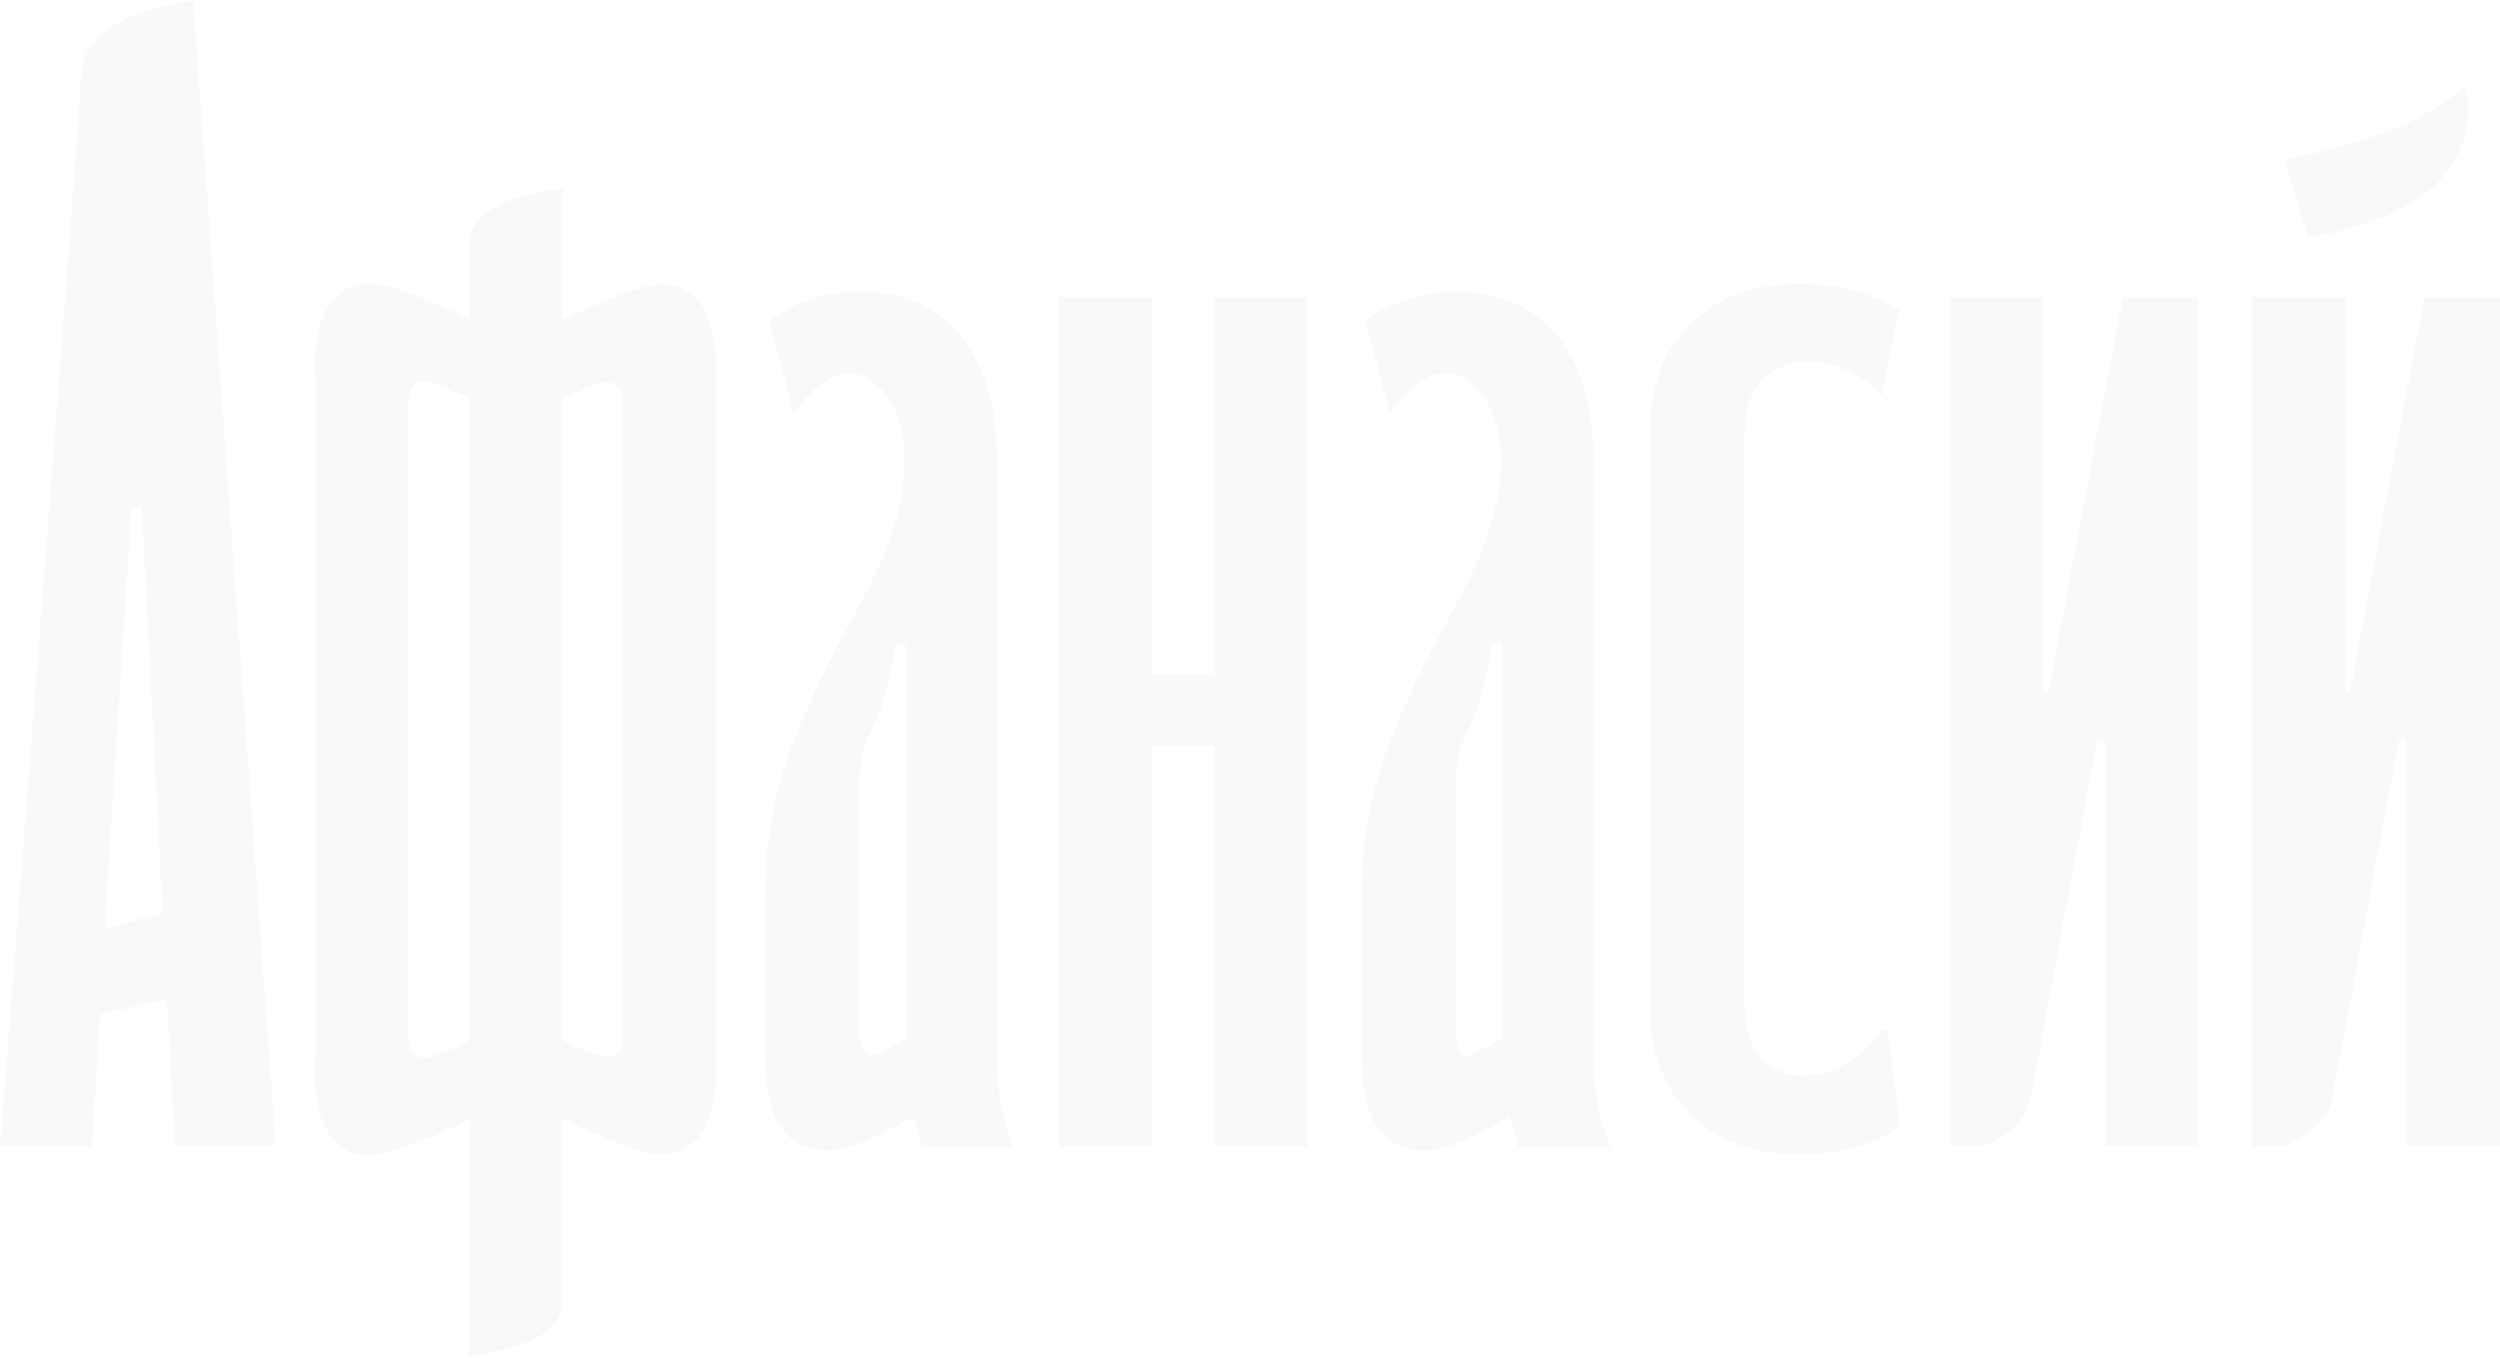 <svg width="591" height="321" viewBox="0 0 591 321" fill="none" xmlns="http://www.w3.org/2000/svg">
<path opacity="0.03" fill-rule="evenodd" clip-rule="evenodd" d="M37.449 1.751C37.449 1.751 19.716 5.219 19.142 17.791C18.498 32.633 0 271.073 0 271.073H21.735L23.649 239.861L39.432 236.081L41.294 270.76H65.187L45.662 0L37.449 1.734V1.751ZM24.78 219.452L31.062 120.061H33.516L38.406 215.915L24.78 219.452ZM157.678 67.209C170.016 68.718 169.494 85.45 169.25 88.849V251.236C169.494 254.704 170.016 271.35 157.678 272.876C152.805 273.465 142.59 269.009 132.932 264.483V307.261C132.932 313.763 126.877 316.867 120.751 318.583C117.54 319.513 114.266 320.209 110.954 320.664V264.709C101.226 269.252 90.942 273.743 86.069 273.153C72.339 271.419 74.532 250.872 74.532 250.872V89.3C74.532 89.3 72.339 68.718 86.069 67.018C90.942 66.411 101.226 70.937 110.954 75.48V57.915C110.954 51.447 117.01 48.343 123.135 46.609C126.356 45.676 129.642 44.986 132.967 44.546V75.619C142.625 71.093 152.84 66.637 157.713 67.209H157.678ZM99.817 250.005C96.615 249.814 96.528 245.687 96.563 244.3V94.987C96.563 93.253 97.154 90.34 99.817 90.201C102.479 90.063 108.291 92.993 110.954 94.155V246.034C108.291 247.23 102.601 250.178 99.817 250.039V250.005ZM143.913 249.814C141.198 249.97 135.63 247.092 132.932 245.895V94.276C135.63 93.062 141.198 90.201 143.913 90.358C147.759 90.548 147.15 96.548 147.15 96.548V243.658C147.15 243.658 147.759 249.502 143.913 249.814ZM235.742 109.535V250.768C235.707 257.784 237.068 264.739 239.745 271.229H217.923C217.682 269.885 217.333 268.563 216.879 267.275C216.477 266.189 216.152 265.077 215.904 263.946C215.904 263.946 202.226 272.304 195.77 272.061C185.086 271.697 180.753 264.327 180.753 247.178V216.435C180.753 191.552 183.902 178.287 203.862 141.77C223.822 105.252 209.448 86.785 199.459 88.329C193.264 89.3 187.626 97.727 187.626 97.727L181.797 75.827C188.893 70.686 197.608 68.261 206.351 68.995C225.388 70.729 235.742 84.878 235.742 109.535ZM214.147 245.254C214.147 245.913 209.57 248.167 207.186 249.051C205.446 249.71 203.166 248.791 203.166 244.092V186.749C203.166 175.218 205.498 174.802 208.021 168.109C209.761 162.935 211.019 157.612 211.78 152.208H214.112L214.147 245.254ZM376.732 109.535V250.768C376.697 257.784 378.057 264.739 380.734 271.229H358.877C358.65 269.884 358.306 268.561 357.851 267.275C357.446 266.192 357.126 265.079 356.894 263.946C356.894 263.946 343.198 272.304 336.777 272.061C326.058 271.697 321.742 264.327 321.742 247.178V216.435C321.742 191.552 324.874 178.287 344.834 141.77C364.794 105.252 350.42 86.785 340.432 88.329C334.219 89.3 328.581 97.727 328.581 97.727L322.769 75.827C329.874 70.678 338.603 68.253 347.357 68.995C366.36 70.729 376.732 84.878 376.732 109.535ZM355.101 245.254C355.101 245.913 349.289 248.722 346.94 249.537C345.2 250.195 344.19 248.774 344.19 241.699V186.749C344.19 175.218 346.522 174.802 349.028 168.109C350.769 162.934 352.033 157.612 352.804 152.208H355.101V245.254ZM287.008 159.474H272.39V70.226H250.325V271.073H272.39V176.345H287.008V271.073H309.056V70.226H287.008V159.474ZM484.223 163.583H483.057V70.226H461.009V271.073H467.569C467.569 271.073 478.115 268.818 480.098 259.455C480.916 255.64 479.907 260.339 495.882 174.681H497.622V271.073H519.67V70.226H501.833L484.223 163.583ZM573.128 70.226L555.518 163.583H554.352V70.226H532.286V271.073H538.882C538.882 271.073 549.323 268.818 551.394 259.455C552.211 255.64 551.185 260.339 567.177 174.681H568.917V271.073H591V70.226H573.128ZM444.755 243.381C444.755 243.381 438.978 253.109 428.363 254.114C417.748 255.12 414.65 248.236 413.519 245.202C412.811 242.755 412.454 240.222 412.458 237.676V102.27C412.452 99.724 412.809 97.19 413.519 94.745C414.65 91.71 418.618 84.67 429.181 85.641C435.24 86.115 440.867 88.95 444.842 93.531L448.932 73.382C448.932 73.382 440.318 66.446 422.829 67.192C405.34 67.937 395.769 78.272 392.289 87.999C390.659 92.5 389.972 97.286 390.27 102.062V237.954C389.971 242.735 390.658 247.527 392.289 252.033C395.769 261.692 405.305 272.078 422.829 272.841C440.353 273.604 449.175 266.183 449.175 266.183L446.252 243.277L444.755 243.381ZM577.496 41.806C586.65 30.57 582.717 20.392 582.717 20.392C577.137 25.149 570.724 28.84 563.801 31.281C556.068 34.095 548.102 36.231 539.995 37.662L545.547 56.146C545.547 56.146 568.36 53.025 577.496 41.806Z" fill="#2C2D2E"/>
</svg>
